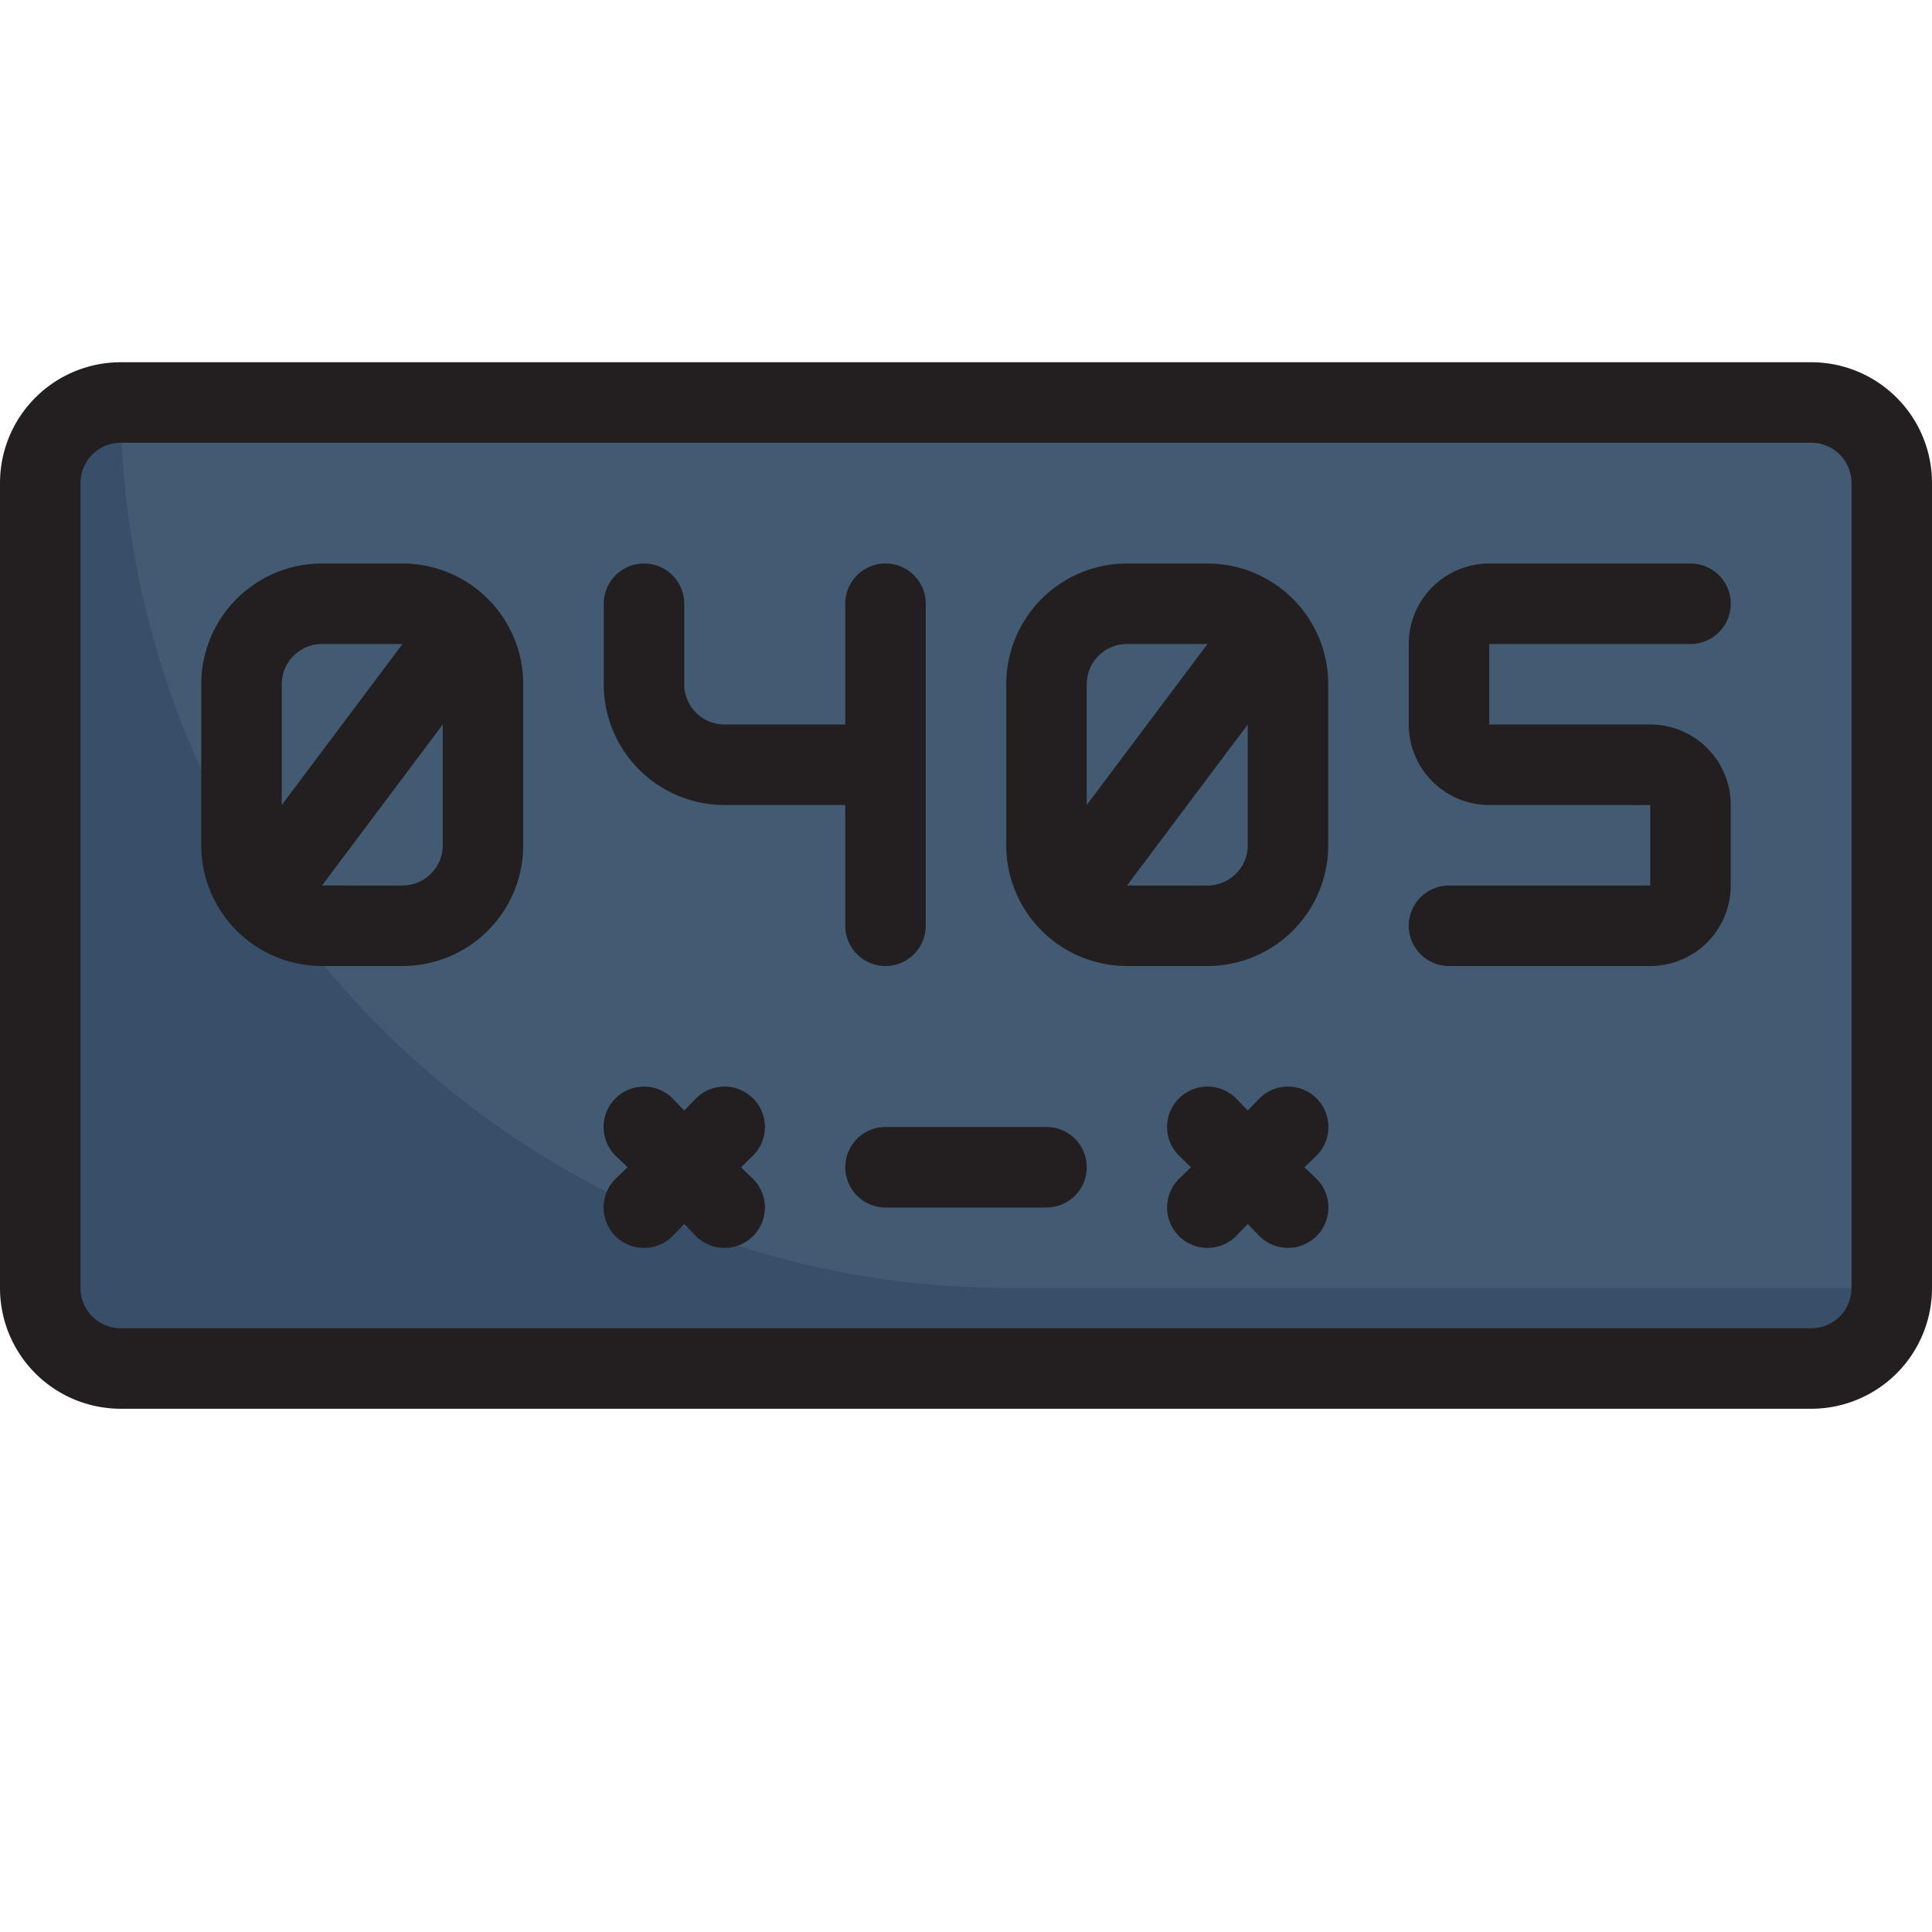 <svg xmlns="http://www.w3.org/2000/svg" viewBox="0 0 48 48" id="number-plate"><g data-name="Plate Number"><rect width="46" height="24" x="1" y="10" fill="#374f68" rx="2"></rect><path fill="#425b72" d="M47 12v20H25A22.06 22.06 0 0 1 3 10h42a2 2 0 0 1 2 2Z"></path><path fill="#231f20" d="M45 9H3a3 3 0 0 0-3 3v20a3 3 0 0 0 3 3h42a3 3 0 0 0 3-3V12a3 3 0 0 0-3-3Zm1 23a1 1 0 0 1-1 1H3a1 1 0 0 1-1-1V12a1 1 0 0 1 1-1h42a1 1 0 0 1 1 1Z"></path><path fill="#231f20" d="M10 14H8a3 3 0 0 0-3 3v4a3 3 0 0 0 3 3h2a3 3 0 0 0 3-3v-4a3 3 0 0 0-3-3zm-2 2h2l-3 4v-3a1 1 0 0 1 1-1zm2 6H8l3-4v3a1 1 0 0 1-1 1zm20-8h-2a3 3 0 0 0-3 3v4a3 3 0 0 0 3 3h2a3 3 0 0 0 3-3v-4a3 3 0 0 0-3-3zm-2 2h2l-3 4v-3a1 1 0 0 1 1-1zm2 6h-2l3-4v3a1 1 0 0 1-1 1zm-12-2h3v3a1 1 0 0 0 2 0v-8a1 1 0 0 0-2 0v3h-3a1 1 0 0 1-1-1v-2a1 1 0 0 0-2 0v2a3 3 0 0 0 3 3zm24-4a1 1 0 0 0 0-2h-5a2 2 0 0 0-2 2v2a2 2 0 0 0 2 2h4v2h-5a1 1 0 0 0 0 2h5a2 2 0 0 0 2-2v-2a2 2 0 0 0-2-2h-4v-2zM26 28h-4a1 1 0 0 0 0 2h4a1 1 0 0 0 0-2zm-8.71-.71-.29.3-.29-.3a1 1 0 0 0-1.42 1.42l.3.29-.3.29a1 1 0 0 0 1.42 1.42l.29-.3.29.3a1 1 0 0 0 1.42-1.42l-.3-.29.3-.29a1 1 0 0 0-1.42-1.42zm14 0-.29.3-.29-.3a1 1 0 0 0-1.42 1.42l.3.29-.3.29a1 1 0 0 0 1.42 1.42l.29-.3.29.3a1 1 0 0 0 1.42-1.42l-.3-.29.3-.29a1 1 0 0 0-1.42-1.42z"></path></g></svg>